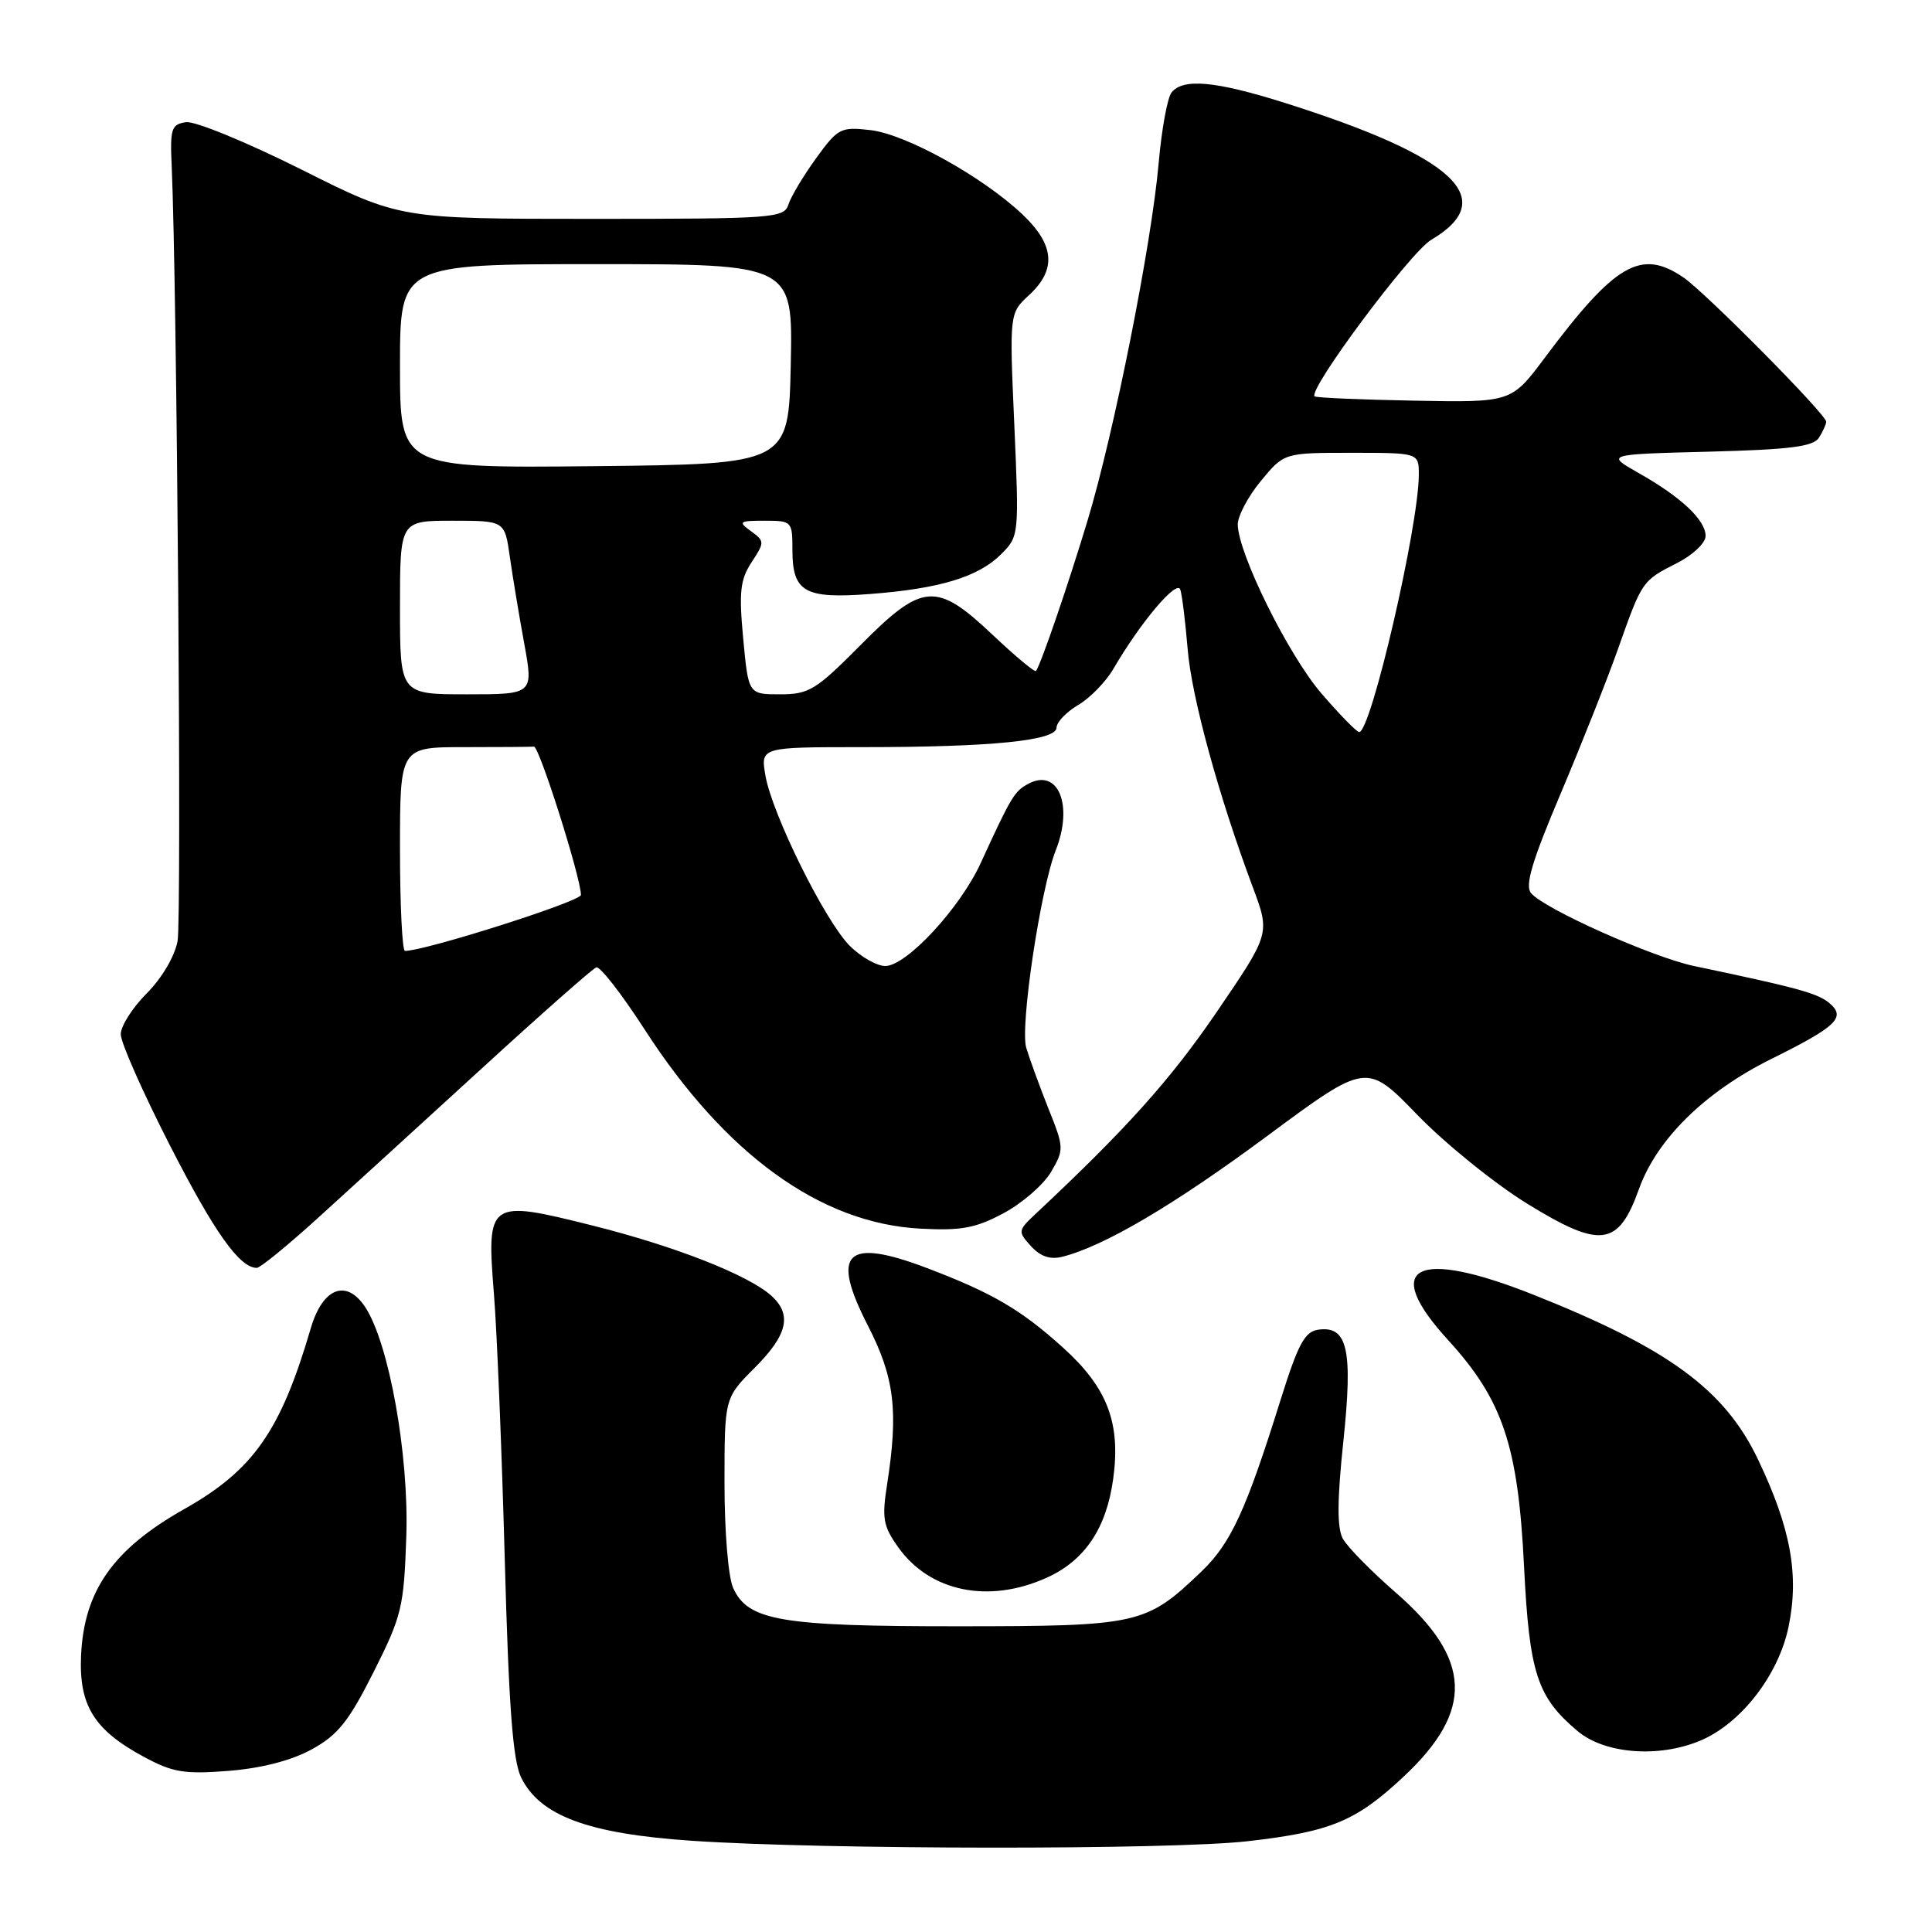 <?xml version="1.0" encoding="UTF-8" standalone="no"?>
<!DOCTYPE svg PUBLIC "-//W3C//DTD SVG 1.1//EN" "http://www.w3.org/Graphics/SVG/1.1/DTD/svg11.dtd" >
<svg xmlns="http://www.w3.org/2000/svg" xmlns:xlink="http://www.w3.org/1999/xlink" version="1.1" viewBox="0 0 256 256">
 <g >
 <path fill="currentColor"
d=" M 165.33 243.97 C 176.34 242.71 179.66 241.34 185.98 235.42 C 195.35 226.66 195.06 219.83 184.96 211.04 C 181.68 208.19 178.51 204.96 177.92 203.86 C 177.16 202.43 177.18 198.75 178.00 191.00 C 179.28 178.84 178.57 175.64 174.68 176.19 C 172.88 176.45 172.01 178.07 169.68 185.50 C 165.10 200.16 163.09 204.51 159.19 208.24 C 151.85 215.27 150.93 215.48 127.00 215.49 C 103.47 215.50 99.12 214.76 97.15 210.42 C 96.50 209.00 96.00 202.97 96.00 196.57 C 96.00 185.24 96.00 185.24 100.00 181.24 C 104.36 176.88 104.98 174.20 102.22 171.70 C 99.18 168.95 89.43 165.12 78.47 162.38 C 64.70 158.93 64.46 159.09 65.45 171.48 C 65.85 176.44 66.49 192.20 66.88 206.50 C 67.41 226.06 67.95 233.24 69.04 235.50 C 71.52 240.60 77.93 242.98 91.64 243.91 C 109.19 245.10 155.19 245.13 165.33 243.97 Z  M 41.29 231.81 C 44.77 229.90 46.20 228.12 49.50 221.56 C 53.25 214.10 53.52 212.98 53.84 203.51 C 54.19 192.75 51.55 178.01 48.40 173.21 C 45.91 169.41 42.75 170.63 41.18 176.00 C 37.18 189.64 33.58 194.79 24.40 199.97 C 14.99 205.28 11.12 210.79 10.74 219.40 C 10.45 225.99 12.48 229.25 19.08 232.80 C 22.90 234.86 24.43 235.11 30.29 234.65 C 34.66 234.30 38.57 233.29 41.29 231.81 Z  M 225.28 230.65 C 230.67 228.40 235.66 221.97 236.99 215.57 C 238.42 208.68 237.29 202.49 232.95 193.39 C 228.53 184.13 221.10 178.68 203.22 171.57 C 187.56 165.34 182.93 167.77 191.85 177.53 C 199.11 185.47 201.16 191.54 201.94 207.50 C 202.65 221.73 203.66 224.85 209.04 229.38 C 212.63 232.40 219.77 232.96 225.28 230.65 Z  M 138.73 209.04 C 143.75 206.76 146.60 202.51 147.50 195.99 C 148.53 188.53 146.73 183.84 140.78 178.50 C 135.26 173.52 131.45 171.30 122.87 168.04 C 112.07 163.94 110.01 165.92 115.00 175.65 C 118.53 182.52 119.06 186.96 117.55 196.66 C 116.84 201.19 117.02 202.22 119.02 205.02 C 123.23 210.94 131.03 212.53 138.73 209.04 Z  M 42.17 161.35 C 46.20 157.69 55.94 148.80 63.81 141.60 C 71.68 134.39 78.52 128.36 79.01 128.18 C 79.50 128.01 82.35 131.67 85.35 136.31 C 96.09 152.97 108.71 162.10 121.93 162.80 C 127.38 163.09 129.27 162.74 132.99 160.75 C 135.45 159.43 138.28 156.97 139.27 155.29 C 141.01 152.31 141.00 152.07 138.91 146.86 C 137.74 143.91 136.42 140.30 135.98 138.83 C 135.14 136.02 137.87 117.80 139.89 112.68 C 142.25 106.70 140.23 101.74 136.27 103.85 C 134.41 104.85 134.02 105.49 129.93 114.40 C 127.19 120.36 120.10 128.00 117.31 128.00 C 116.19 128.00 114.07 126.80 112.60 125.33 C 109.32 122.05 102.30 107.87 101.42 102.75 C 100.78 99.00 100.78 99.00 114.24 99.00 C 131.40 99.00 140.00 98.14 140.00 96.41 C 140.00 95.70 141.29 94.35 142.86 93.42 C 144.44 92.49 146.54 90.33 147.54 88.61 C 151.14 82.43 155.96 76.73 156.40 78.13 C 156.64 78.88 157.07 82.42 157.37 86.00 C 157.89 92.36 161.46 105.41 166.02 117.61 C 168.30 123.71 168.30 123.71 161.21 134.11 C 155.14 143.01 149.24 149.60 137.26 160.81 C 134.87 163.05 134.85 163.18 136.60 165.11 C 137.85 166.49 139.14 166.93 140.75 166.53 C 146.29 165.14 155.58 159.66 167.89 150.54 C 181.07 140.78 181.07 140.78 187.79 147.71 C 191.48 151.52 198.03 156.82 202.34 159.48 C 212.08 165.49 214.44 165.19 217.17 157.56 C 219.54 150.94 225.93 144.66 234.76 140.29 C 243.43 135.99 244.66 134.79 242.36 132.88 C 240.82 131.61 238.11 130.86 224.50 128.01 C 218.97 126.85 204.60 120.43 202.87 118.34 C 202.04 117.34 202.99 114.14 206.75 105.26 C 209.49 98.79 212.93 90.12 214.39 86.00 C 217.60 76.93 217.57 76.97 222.25 74.59 C 224.32 73.54 226.00 71.94 226.00 71.02 C 226.00 68.91 222.75 65.85 217.13 62.68 C 212.76 60.20 212.76 60.20 226.42 59.85 C 237.19 59.57 240.27 59.18 241.02 58.00 C 241.54 57.17 241.98 56.22 241.98 55.88 C 242.01 54.94 225.99 38.76 223.06 36.76 C 217.44 32.93 214.03 34.90 204.68 47.42 C 200.26 53.33 200.26 53.33 187.39 53.09 C 180.31 52.96 174.37 52.70 174.19 52.52 C 173.30 51.63 186.87 33.42 189.64 31.78 C 198.81 26.37 192.79 20.75 170.20 13.62 C 161.07 10.74 156.77 10.34 155.24 12.25 C 154.69 12.94 153.93 17.10 153.54 21.50 C 152.60 32.32 147.62 57.36 144.10 69.00 C 141.55 77.44 138.01 87.79 137.28 88.91 C 137.14 89.13 134.57 86.99 131.57 84.16 C 124.05 77.04 122.25 77.18 114.00 85.50 C 108.11 91.44 107.20 92.00 103.36 92.00 C 99.17 92.00 99.17 92.00 98.48 84.63 C 97.90 78.43 98.08 76.81 99.59 74.50 C 101.33 71.85 101.33 71.71 99.50 70.38 C 97.78 69.12 97.93 69.00 101.31 69.00 C 104.93 69.00 105.00 69.07 105.00 72.88 C 105.00 78.45 106.62 79.37 115.26 78.71 C 124.51 78.01 129.64 76.45 132.65 73.44 C 135.03 71.06 135.04 70.92 134.40 56.27 C 133.75 41.50 133.75 41.50 136.38 39.08 C 140.02 35.71 139.74 32.43 135.45 28.38 C 130.14 23.38 120.05 17.79 115.34 17.24 C 111.40 16.79 111.03 16.97 108.13 20.98 C 106.45 23.30 104.80 26.06 104.47 27.10 C 103.90 28.90 102.53 29.00 78.42 29.00 C 52.97 29.00 52.97 29.00 39.89 22.44 C 32.69 18.84 25.83 16.02 24.65 16.19 C 22.71 16.47 22.52 17.04 22.75 22.00 C 23.45 37.77 24.09 121.70 23.53 124.70 C 23.15 126.73 21.43 129.64 19.44 131.63 C 17.55 133.52 16.00 135.96 16.00 137.05 C 16.00 138.14 18.93 144.76 22.51 151.76 C 28.40 163.28 31.74 168.00 34.03 168.00 C 34.48 168.00 38.14 165.01 42.17 161.35 Z  M 53.00 112.50 C 53.00 99.00 53.00 99.00 61.50 99.00 C 66.17 99.00 70.34 98.97 70.75 98.93 C 71.44 98.86 76.93 116.16 76.98 118.58 C 77.00 119.43 56.35 126.00 53.66 126.00 C 53.30 126.00 53.00 119.92 53.00 112.50 Z  M 175.10 91.89 C 170.70 86.78 164.04 73.31 164.01 69.48 C 164.01 68.37 165.38 65.78 167.07 63.73 C 170.15 60.00 170.15 60.00 179.07 60.00 C 188.00 60.00 188.00 60.00 188.00 62.89 C 188.00 69.64 181.67 97.00 180.10 97.00 C 179.77 97.00 177.52 94.70 175.10 91.89 Z  M 53.00 80.50 C 53.00 69.00 53.00 69.00 59.94 69.00 C 66.88 69.00 66.88 69.00 67.55 73.75 C 67.92 76.36 68.78 81.54 69.46 85.25 C 70.69 92.00 70.69 92.00 61.85 92.00 C 53.00 92.00 53.00 92.00 53.00 80.50 Z  M 53.00 48.52 C 53.00 35.00 53.00 35.00 79.03 35.00 C 105.06 35.00 105.06 35.00 104.78 48.25 C 104.50 61.50 104.50 61.50 78.75 61.77 C 53.00 62.03 53.00 62.03 53.00 48.52 Z "/>
</g>
</svg>